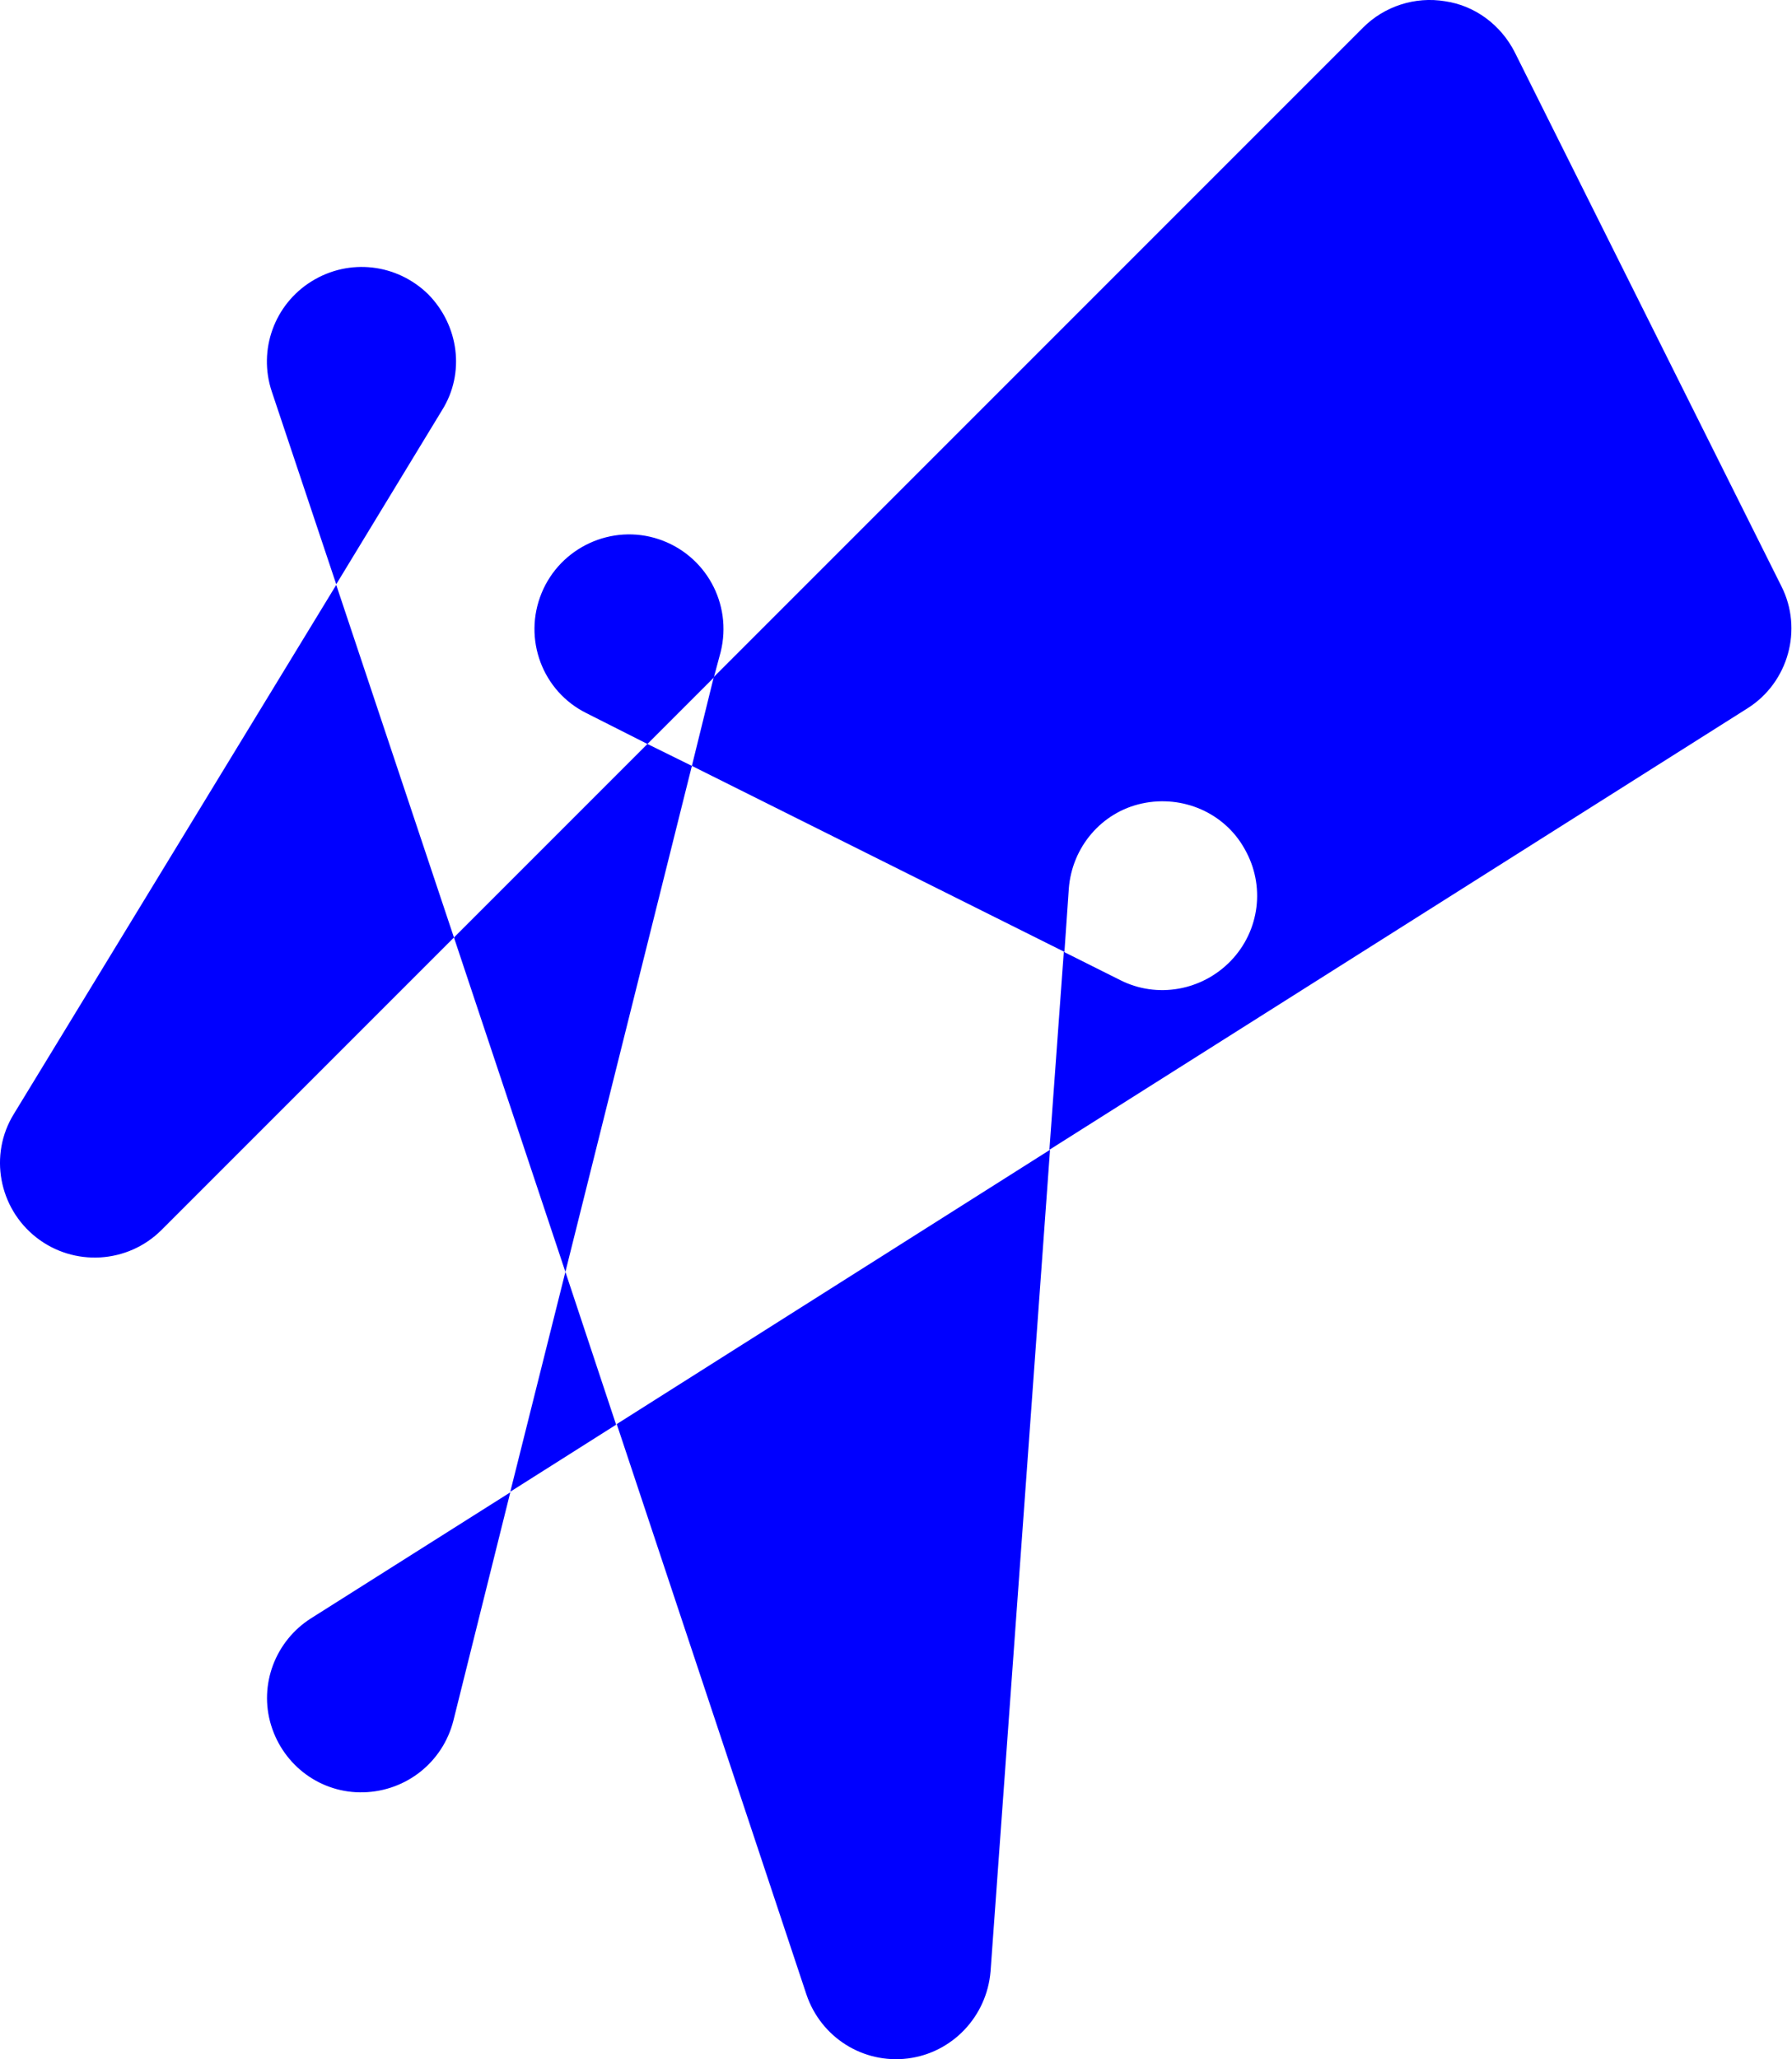 <svg xmlns="http://www.w3.org/2000/svg" xmlns:xlink="http://www.w3.org/1999/xlink" id="Livello_1" x="0" y="0" version="1.1" viewBox="0 0 286.2 328.8" xml:space="preserve" style="enable-background:new 0 0 286.2 328.8"><style type="text/css">.st0{fill:#00f}</style><g><path d="M2.2,177.9c-4,6.5-2.4,15,3.6,19.7c6,4.7,14.6,4.2,20-1.2l46.7-46.7L53.7,93.4L2.2,177.9z" class="st0"/><polygon points="81.5 238.2 98.4 227.5 90.3 203.1" class="st0"/><path d="M43.3,275.5c2,6.5,8,10.9,14.8,10.7c6.8-0.2,12.6-4.8,14.3-11.4l9.1-36.5l-31.8,20.1 C44,262,41.3,269,43.3,275.5z" class="st0"/><path d="M128.8,318.5c2.3,6.8,9,11.1,16.2,10.2c7.1-0.9,12.6-6.7,13.2-13.9l9.5-131.2l-69.2,43.8L128.8,318.5z" class="st0"/><path d="M68.4,47c-5-4.9-12.6-5.8-18.6-2.1s-8.6,11-6.4,17.6l10.3,30.8l16.9-27.8C74.3,59.6,73.3,52,68.4,47z" class="st0"/><polygon points="103.4 118.8 72.5 149.7 90.3 203.1 110.5 122.3" class="st0"/><path d="M241.9,8.3c-2.2-4.3-6.3-7.4-11.1-8.1c-4.8-0.8-9.7,0.8-13.1,4.2L114,108.1l-3.5,14.2l59.5,29.7l0.7-10.1 c0.5-6.6,5.2-12.2,11.7-13.6s13.2,1.5,16.4,7.3c3.3,5.8,2.4,13-2.2,17.8s-11.8,6.1-17.7,3.1l-9-4.5l-2.3,31.6l111.5-70.5 c6.5-4.1,8.9-12.6,5.4-19.5L241.9,8.3z" class="st0"/><path d="M115.1,104.1c1.9-7.7-2.4-15.5-9.9-18s-15.7,1.3-18.7,8.6s0.1,15.7,7.2,19.2l9.7,4.9l10.6-10.6L115.1,104.1z" class="st0"/></g></svg>